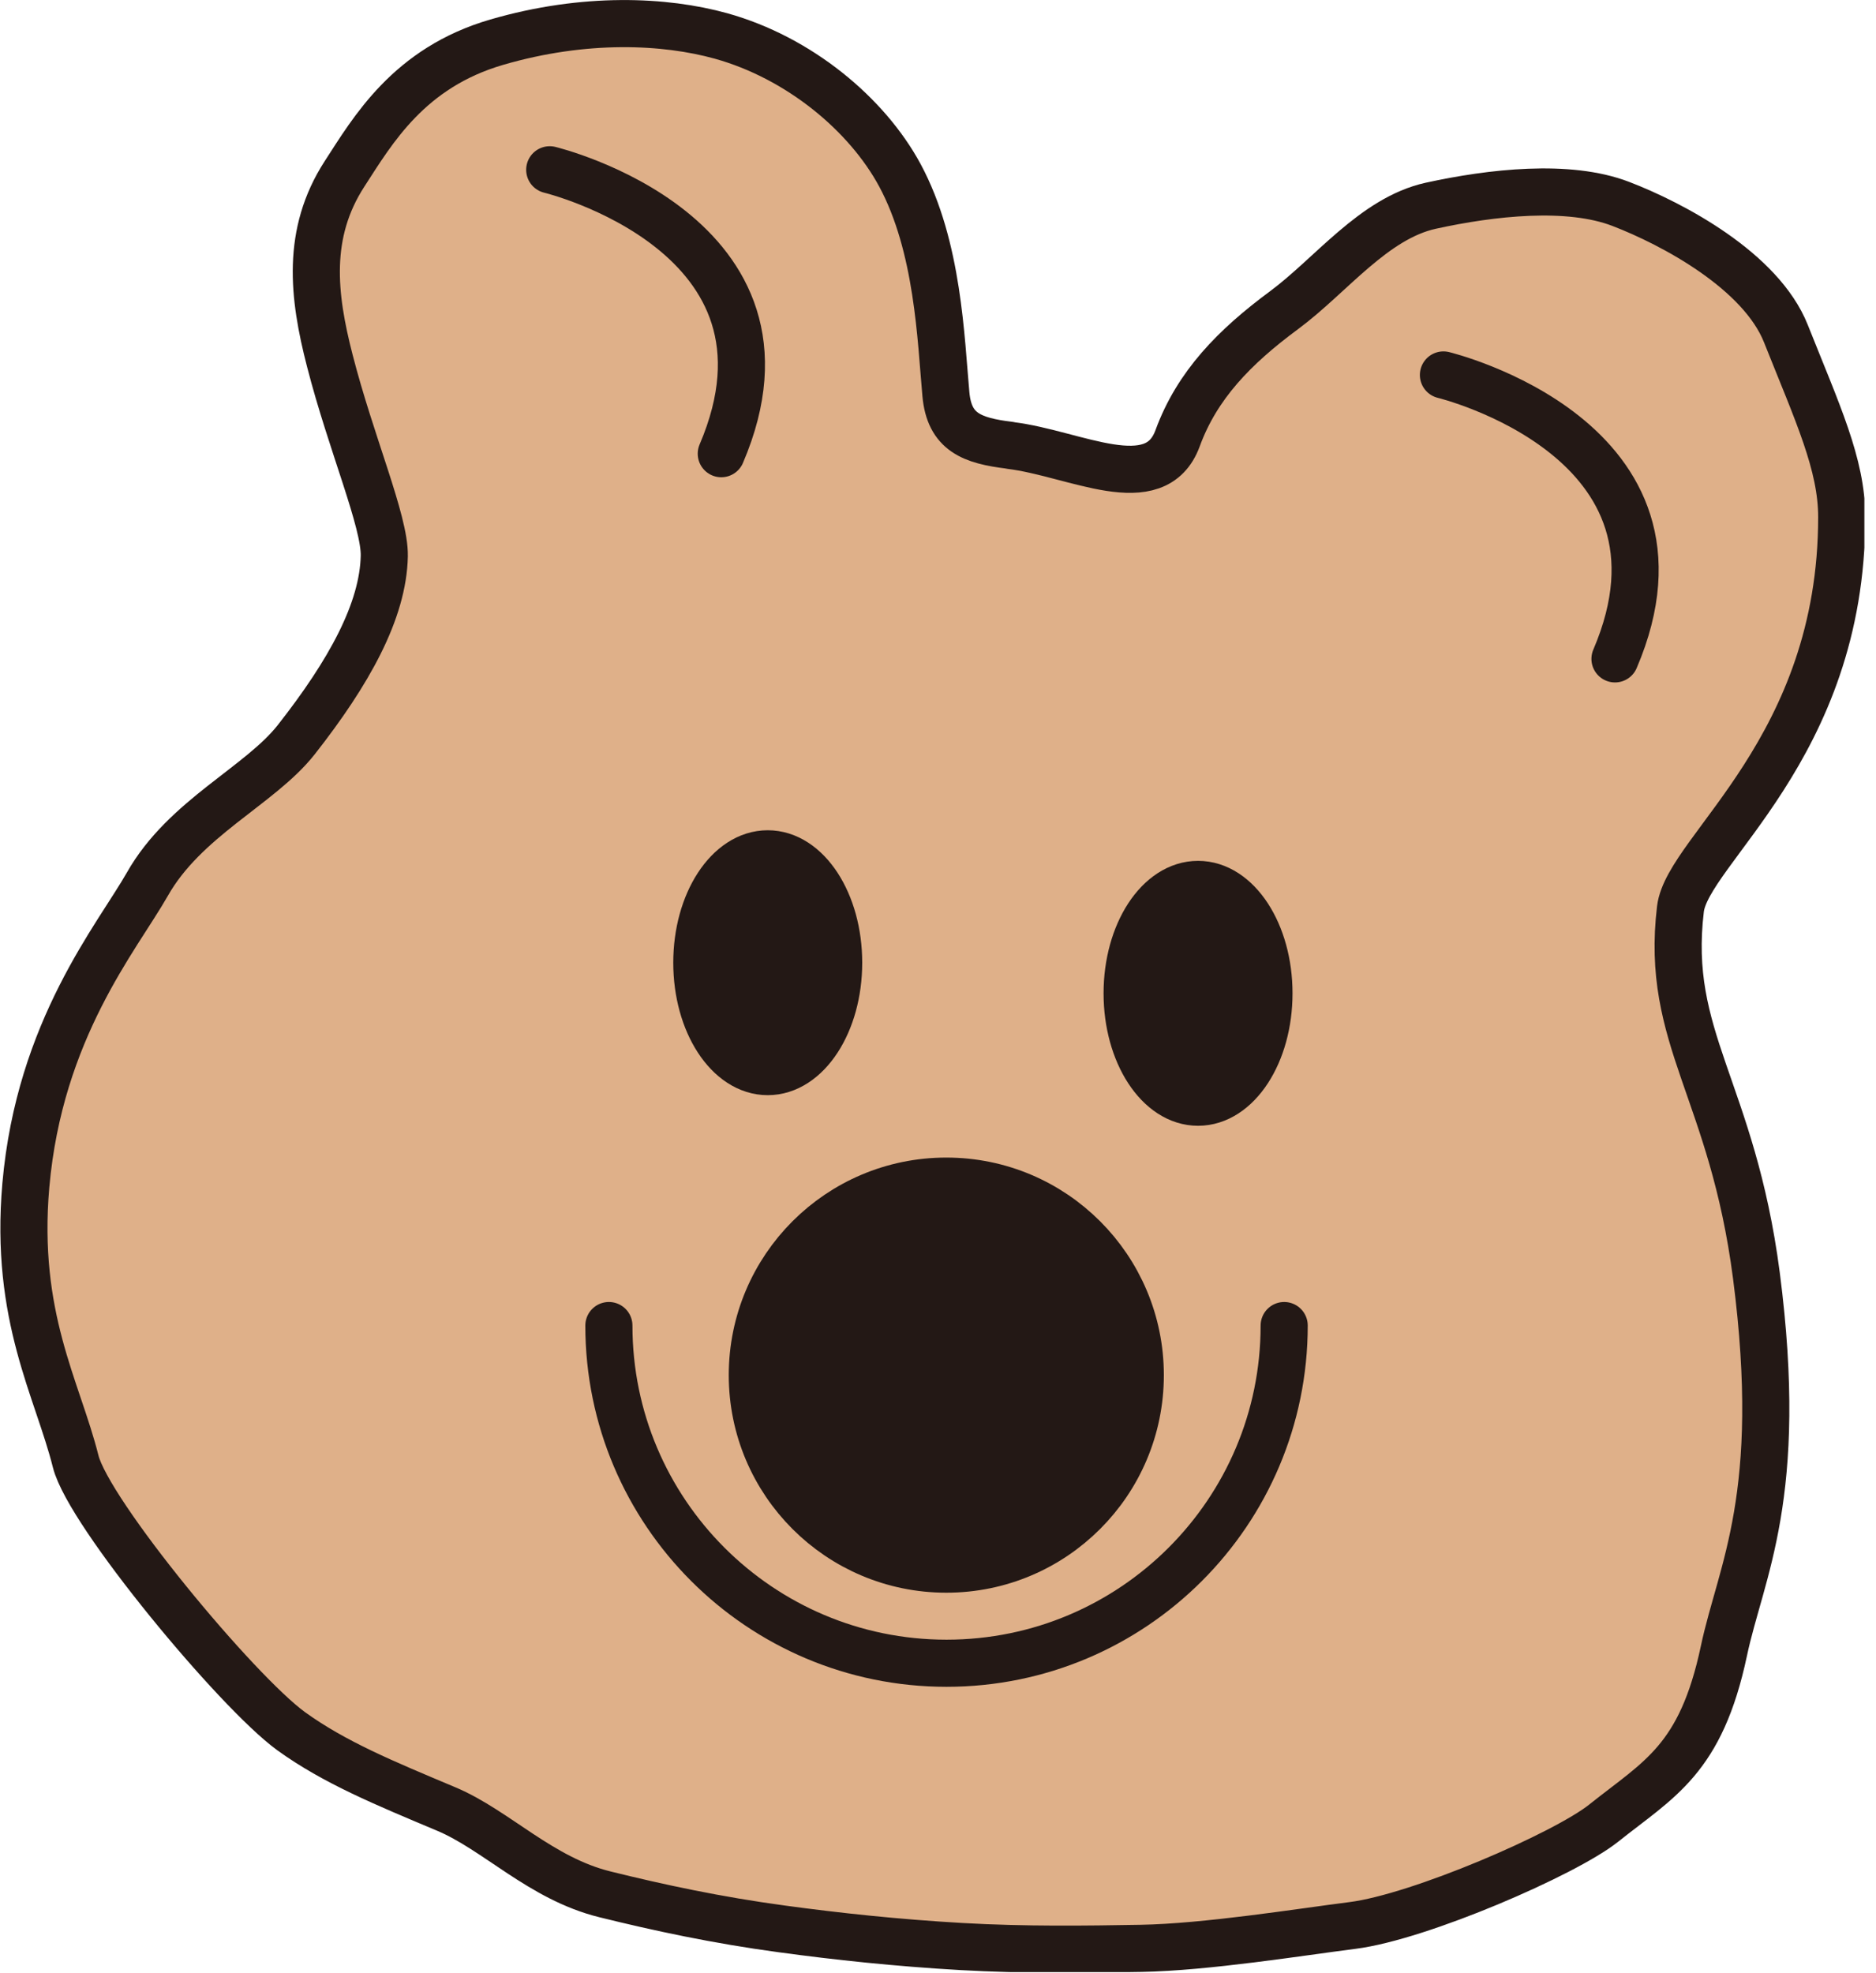 <svg width="136" height="143" viewBox="0 0 136 143" fill="none" xmlns="http://www.w3.org/2000/svg">
<g clip-path="url(#clip0_2236_5023)">
<path d="M73.2 32.276C70.463 31.944 68.821 31.331 68.573 28.578C68.208 24.614 68.025 17.881 65.239 12.707C62.851 8.279 57.926 4.183 52.271 2.607C48.208 1.48 42.403 1.198 36.019 3.055C29.634 4.912 27.03 9.44 24.974 12.607C22.188 16.919 22.685 21.413 23.913 26.156C25.455 32.16 27.909 37.798 27.859 40.302C27.776 44.282 25.305 48.743 21.475 53.619C18.838 56.969 13.398 59.291 10.679 64.1C8.49 67.948 2.868 74.614 1.873 85.924C1.043 95.46 4.161 100.651 5.488 105.941C6.433 109.689 17.146 122.608 21.11 125.493C24.261 127.765 27.859 129.241 32.354 131.132C35.986 132.658 39.203 136.173 43.863 137.318C47.743 138.279 52.005 139.192 56.682 139.822C60.695 140.369 65.04 140.833 69.684 141.099C74.327 141.364 78.788 141.298 82.719 141.231C87.462 141.148 94.244 140.054 98.042 139.573C102.918 138.959 113.465 134.382 116.251 132.16C120.281 128.943 123.299 127.566 124.974 119.672C126.201 113.868 129.402 108.445 127.329 92.458C125.571 78.959 120.696 75.294 121.823 65.891C122.337 61.596 133.515 54.249 133.515 37.483C133.515 33.652 131.757 29.937 129.468 24.183C127.661 19.639 121.293 16.239 117.495 14.78C113.697 13.32 108.125 13.951 103.73 14.912C99.584 15.825 96.5 19.954 93.1 22.475C89.485 25.145 86.782 27.914 85.372 31.762C83.763 36.173 77.909 32.856 73.249 32.292L73.2 32.276Z" fill="#DFB089" stroke="#231815" stroke-width="3.416" stroke-linecap="round" stroke-linejoin="round"/>
<path d="M55.657 77.678C58.496 77.678 60.798 74.144 60.798 69.784C60.798 65.425 58.496 61.891 55.657 61.891C52.817 61.891 50.516 65.425 50.516 69.784C50.516 74.144 52.817 77.678 55.657 77.678Z" fill="#231815" stroke="#231815" stroke-width="3.416" stroke-linecap="round" stroke-linejoin="round"/>
<path d="M86.852 79.897C89.691 79.897 91.993 76.363 91.993 72.003C91.993 67.644 89.691 64.109 86.852 64.109C84.013 64.109 81.711 67.644 81.711 72.003C81.711 76.363 84.013 79.897 86.852 79.897Z" fill="#231815" stroke="#231815" stroke-width="3.416" stroke-linecap="round" stroke-linejoin="round"/>
<path d="M68.602 113.743C76.369 113.743 82.665 107.447 82.665 99.68C82.665 91.913 76.369 85.617 68.602 85.617C60.835 85.617 54.539 91.913 54.539 99.68C54.539 107.447 60.835 113.743 68.602 113.743Z" fill="#231815" stroke="#231815" stroke-width="3.416" stroke-linecap="round" stroke-linejoin="round"/>
<path d="M93.096 96.086C93.096 109.602 82.134 120.564 68.618 120.564C55.102 120.564 44.141 109.602 44.141 96.086" stroke="#231815" stroke-width="3.416" stroke-linecap="round" stroke-linejoin="round"/>
<path d="M52.289 32.887C59.105 16.95 39.852 12.307 39.852 12.307" stroke="#231815" stroke-width="3.416" stroke-miterlimit="10" stroke-linecap="round"/>
<path d="M104.641 27.18C104.641 27.18 123.894 31.823 117.078 47.76" stroke="#231815" stroke-width="3.416" stroke-miterlimit="10" stroke-linecap="round"/>
</g>
<defs>
<clipPath id="clip0_2236_5023">
<rect width="135.158" height="142.952" fill="white"/>
</clipPath>
</defs>
</svg>

